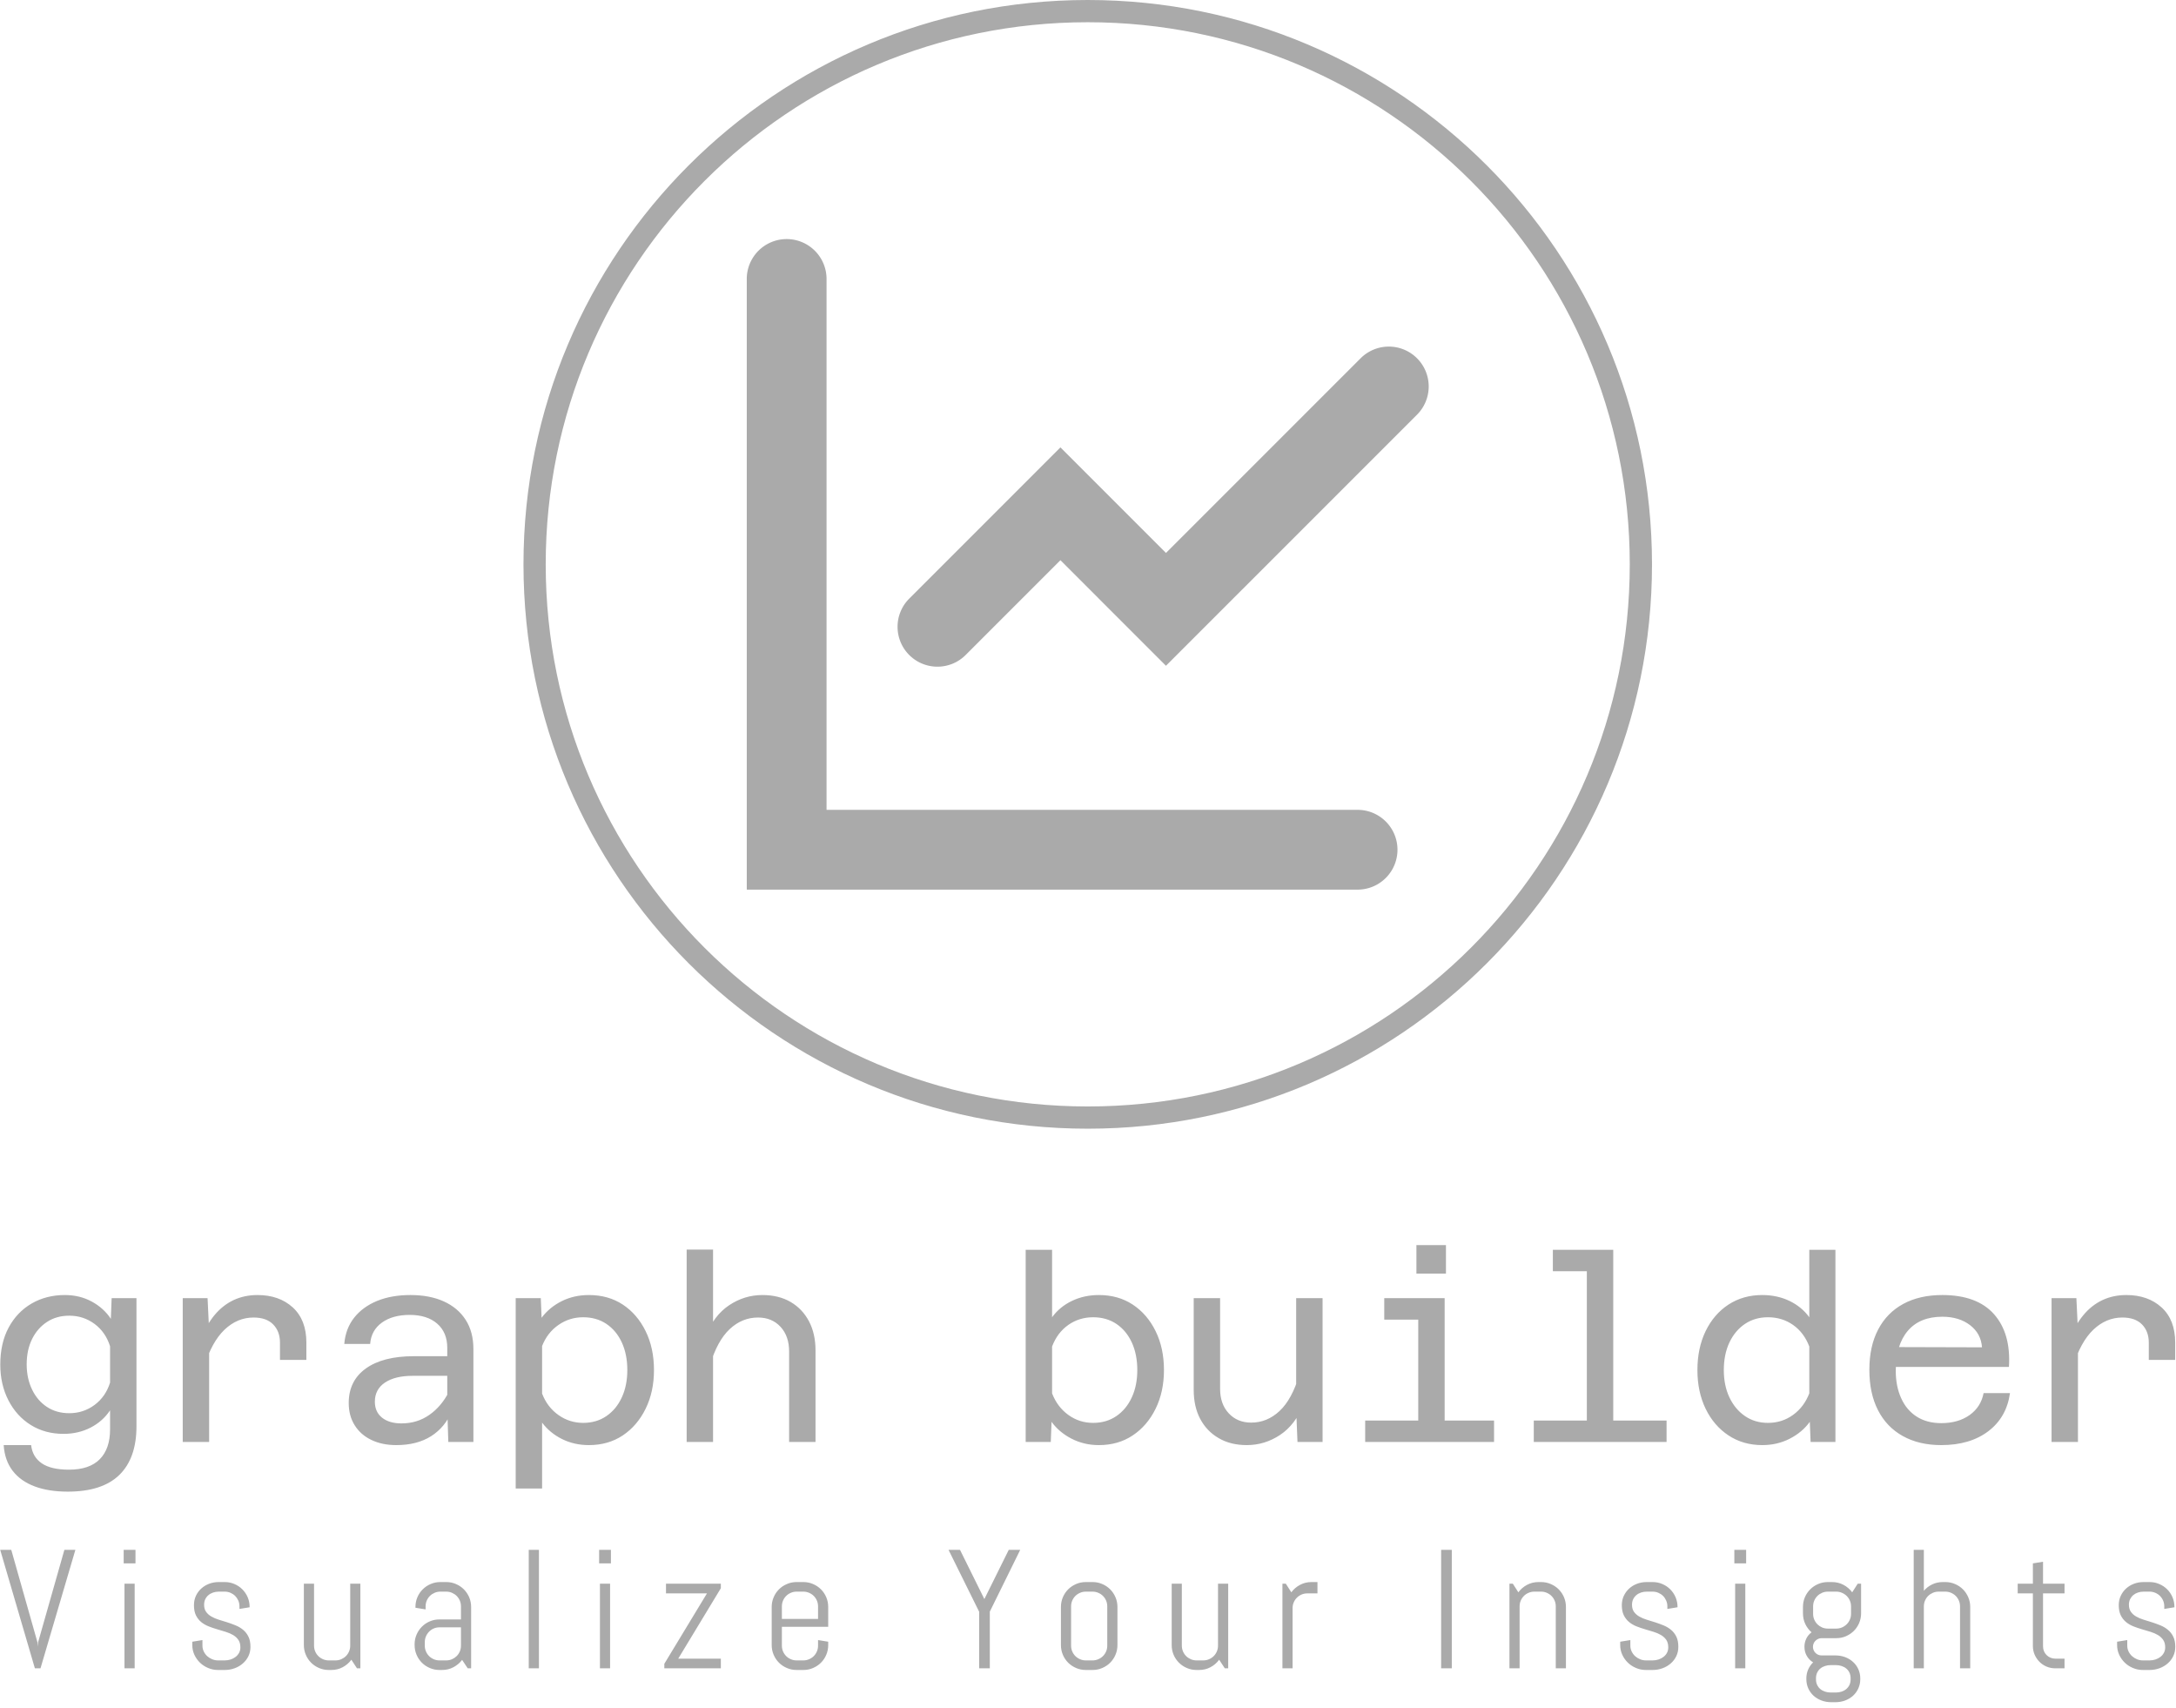 <svg xmlns="http://www.w3.org/2000/svg" version="1.1" xmlns:xlink="http://www.w3.org/1999/xlink" xmlns:svgjs="http://svgjs.dev/svgjs" width="1500" height="1177" viewBox="0 0 1500 1177"><g transform="matrix(1,0,0,1,-0.177,-1.898)"><svg viewBox="0 0 316 248" data-background-color="#ffffff" preserveAspectRatio="xMidYMid meet" height="1177" width="1500" xmlns="http://www.w3.org/2000/svg" xmlns:xlink="http://www.w3.org/1999/xlink"><g id="tight-bounds" transform="matrix(1,0,0,1,0.037,0.4)"><svg viewBox="0 0 315.925 247.2" height="247.2" width="315.925"><g><svg viewBox="0 0 395.52 309.48" height="247.2" width="315.925"><g transform="matrix(1,0,0,1,0,226.374)"><svg viewBox="0 0 395.52 83.106" height="83.106" width="395.52"><g id="textblocktransform"><svg viewBox="0 0 395.52 83.106" height="83.106" width="395.52" id="textblock"><g><svg viewBox="0 0 395.52 44.823" height="44.823" width="395.52"><g transform="matrix(1,0,0,1,0,0)"><svg width="395.52" viewBox="2.75 -37.65 416.02 47.15" height="44.823" data-palette-color="#aaaaaa"><path d="M23.9-23.55L23.9-23.55 24.05-27.5 28.8-27.5 28.8-3Q28.8 3.1 25.53 6.3 22.25 9.5 15.65 9.5L15.65 9.5Q12 9.5 9.33 8.5 6.65 7.5 5.13 5.53 3.6 3.55 3.4 0.6L3.4 0.6 8.65 0.6Q8.9 2.85 10.68 4.08 12.45 5.3 15.9 5.3L15.9 5.3Q19.8 5.3 21.78 3.3 23.75 1.3 23.75-2.4L23.75-2.4 23.75-6.05Q22.35-3.95 20.03-2.75 17.7-1.55 14.85-1.55L14.85-1.55Q11.3-1.55 8.58-3.25 5.85-4.95 4.3-7.98 2.75-11 2.75-14.8L2.75-14.8Q2.75-18.9 4.35-21.88 5.95-24.85 8.75-26.48 11.55-28.1 15.1-28.1L15.1-28.1Q17.95-28.1 20.25-26.85 22.55-25.6 23.9-23.55ZM15.95-5.5L15.95-5.5Q18.65-5.5 20.78-7.08 22.9-8.65 23.75-11.35L23.75-11.35 23.75-18.3Q22.9-21 20.78-22.58 18.65-24.15 15.95-24.15L15.95-24.15Q13.5-24.15 11.68-22.95 9.85-21.75 8.83-19.68 7.8-17.6 7.8-14.85L7.8-14.85Q7.8-12.15 8.83-10.03 9.85-7.9 11.68-6.7 13.5-5.5 15.95-5.5ZM61.3-15.7L56.25-15.7 56.25-19Q56.25-21.15 54.95-22.48 53.65-23.8 51.2-23.8L51.2-23.8Q48.1-23.8 45.65-21.48 43.2-19.15 41.75-14.4L41.75-14.4 41.05-19.5Q42.15-22.35 43.72-24.25 45.3-26.15 47.37-27.13 49.45-28.1 51.95-28.1L51.95-28.1Q56.1-28.1 58.7-25.73 61.3-23.35 61.3-19L61.3-19 61.3-15.7ZM42.7 0L37.65 0 37.65-27.5 42.4-27.5 42.7-21.25 42.7 0ZM93.25 0L88.45 0 88.25-6.25 88.25-18Q88.25-20.95 86.32-22.63 84.4-24.3 81.05-24.3L81.05-24.3Q77.8-24.3 75.75-22.83 73.7-21.35 73.5-18.75L73.5-18.75 68.55-18.75Q68.8-21.7 70.45-23.78 72.09-25.85 74.84-26.98 77.59-28.1 81.2-28.1L81.2-28.1Q84.9-28.1 87.59-26.88 90.3-25.65 91.77-23.35 93.25-21.05 93.25-17.75L93.25-17.75 93.25 0ZM78.5 0.6L78.5 0.6Q75.8 0.6 73.75-0.38 71.7-1.35 70.55-3.18 69.4-5 69.4-7.45L69.4-7.45Q69.4-11.7 72.67-14.05 75.95-16.4 81.84-16.4L81.84-16.4 88.9-16.4 88.9-12.65 81.65-12.65Q78.25-12.65 76.32-11.35 74.4-10.05 74.4-7.7L74.4-7.7Q74.4-5.75 75.77-4.65 77.15-3.55 79.5-3.55L79.5-3.55Q82.5-3.55 84.82-5.18 87.15-6.8 88.59-9.65L88.59-9.65 89.15-5.95Q87.84-2.8 85.15-1.1 82.45 0.6 78.5 0.6ZM115.34-28.1L115.34-28.1Q119.04-28.1 121.82-26.28 124.59-24.45 126.19-21.2 127.79-17.95 127.79-13.75L127.79-13.75Q127.79-9.6 126.19-6.35 124.59-3.1 121.82-1.25 119.04 0.6 115.34 0.6L115.34 0.6Q112.54 0.6 110.22-0.55 107.89-1.7 106.39-3.7L106.39-3.7 106.39 8.9 101.34 8.9 101.34-27.5 106.14-27.5 106.29-23.75Q107.79-25.75 110.14-26.93 112.49-28.1 115.34-28.1ZM114.24-3.65L114.24-3.65Q116.79-3.65 118.69-4.95 120.59-6.25 121.64-8.53 122.69-10.8 122.69-13.75L122.69-13.75Q122.69-16.75 121.64-19.03 120.59-21.3 118.69-22.58 116.79-23.85 114.24-23.85L114.24-23.85Q111.64-23.85 109.52-22.38 107.39-20.9 106.39-18.35L106.39-18.35 106.39-9.25Q107.39-6.65 109.52-5.15 111.64-3.65 114.24-3.65ZM158.69 0L153.64 0 153.64-17.3Q153.64-20.25 151.99-22.03 150.34-23.8 147.69-23.8L147.69-23.8Q144.64-23.8 142.27-21.58 139.89-19.35 138.49-14.65L138.49-14.65 137.69-20.25Q139.24-24.2 142.17-26.15 145.09-28.1 148.54-28.1L148.54-28.1Q151.64-28.1 153.92-26.78 156.19-25.45 157.44-23.08 158.69-20.7 158.69-17.5L158.69-17.5 158.69 0ZM139.09 0L134.04 0 134.04-36.8 139.09-36.8 139.09 0ZM212.89-28.1L212.89-28.1Q216.59-28.1 219.36-26.28 222.14-24.45 223.74-21.2 225.34-17.95 225.34-13.75L225.34-13.75Q225.34-9.6 223.74-6.35 222.14-3.1 219.36-1.25 216.59 0.6 212.89 0.6L212.89 0.6Q210.04 0.6 207.66-0.63 205.29-1.85 203.84-3.85L203.84-3.85 203.69 0 198.89 0 198.89-36.75 203.94-36.75 203.94-23.85Q205.39-25.85 207.74-26.98 210.09-28.1 212.89-28.1ZM211.79-3.65L211.79-3.65Q214.34-3.65 216.24-4.95 218.14-6.25 219.19-8.53 220.24-10.8 220.24-13.75L220.24-13.75Q220.24-16.75 219.19-19.03 218.14-21.3 216.24-22.58 214.34-23.85 211.79-23.85L211.79-23.85Q209.14-23.85 207.04-22.38 204.94-20.9 203.94-18.25L203.94-18.25 203.94-9.3Q204.94-6.7 207.04-5.18 209.14-3.65 211.79-3.65ZM231.03-27.5L236.08-27.5 236.08-10.15Q236.08-7.25 237.73-5.48 239.38-3.7 242.03-3.7L242.03-3.7Q245.08-3.7 247.46-5.93 249.83-8.15 251.23-12.85L251.23-12.85 252.03-7.2Q250.48-3.3 247.56-1.35 244.63 0.6 241.18 0.6L241.18 0.6Q238.08 0.6 235.81-0.73 233.53-2.05 232.28-4.4 231.03-6.75 231.03-9.95L231.03-9.95 231.03-27.5ZM250.63-27.5L255.68-27.5 255.68 0 250.88 0 250.63-6.2 250.63-27.5ZM279.03 0L273.98 0 273.98-27.5 279.03-27.5 279.03 0ZM288.48 0L263.83 0 263.83-4.1 288.48-4.1 288.48 0ZM276.48-23.4L267.48-23.4 267.48-27.5 276.48-27.5 276.48-23.4ZM279.28-32.2L273.63-32.2 273.63-37.65 279.28-37.65 279.28-32.2ZM311.28 0L306.23 0 306.23-36.75 311.28-36.75 311.28 0ZM321.48 0L296.08 0 296.08-4.1 321.48-4.1 321.48 0ZM308.73-32.65L299.73-32.65 299.73-36.75 308.73-36.75 308.73-32.65ZM339.78-28.1L339.78-28.1Q342.63-28.1 344.98-26.98 347.33-25.85 348.78-23.85L348.78-23.85 348.78-36.75 353.78-36.75 353.78 0 349.03 0 348.88-3.85Q347.43-1.85 345.05-0.63 342.68 0.6 339.78 0.6L339.78 0.6Q336.13 0.6 333.33-1.25 330.53-3.1 328.95-6.35 327.38-9.6 327.38-13.75L327.38-13.75Q327.38-17.95 328.95-21.2 330.53-24.45 333.33-26.28 336.13-28.1 339.78-28.1ZM340.88-3.65L340.88-3.65Q343.58-3.65 345.68-5.18 347.78-6.7 348.78-9.3L348.78-9.3 348.78-18.25Q347.78-20.9 345.68-22.38 343.58-23.85 340.88-23.85L340.88-23.85Q338.38-23.85 336.48-22.58 334.58-21.3 333.5-19.03 332.43-16.75 332.43-13.75L332.43-13.75Q332.43-10.8 333.5-8.53 334.58-6.25 336.48-4.95 338.38-3.65 340.88-3.65ZM374.02 0.6L374.02 0.6Q369.77 0.6 366.67-1.13 363.57-2.85 361.92-6.08 360.27-9.3 360.27-13.8L360.27-13.8Q360.27-18.3 361.95-21.5 363.62-24.7 366.75-26.4 369.87-28.1 374.22-28.1L374.22-28.1Q380.87-28.1 384.12-24.43 387.37-20.75 386.97-14.35L386.97-14.35 364.27-14.35 364.32-18.15 381.82-18.1Q381.62-20.75 379.52-22.35 377.42-23.95 374.22-23.95L374.22-23.95Q369.92-23.95 367.62-21.25 365.32-18.55 365.32-13.6L365.32-13.6Q365.32-10.65 366.35-8.38 367.37-6.1 369.32-4.85 371.27-3.6 374.02-3.6L374.02-3.6Q377.27-3.6 379.45-5.15 381.62-6.7 382.12-9.35L382.12-9.35 387.17-9.35Q386.52-4.7 383.02-2.05 379.52 0.6 374.02 0.6ZM418.77-15.7L413.72-15.7 413.72-19Q413.72-21.15 412.42-22.48 411.12-23.8 408.67-23.8L408.67-23.8Q405.57-23.8 403.12-21.48 400.67-19.15 399.22-14.4L399.22-14.4 398.52-19.5Q399.62-22.35 401.2-24.25 402.77-26.15 404.85-27.13 406.92-28.1 409.42-28.1L409.42-28.1Q413.57-28.1 416.17-25.73 418.77-23.35 418.77-19L418.77-19 418.77-15.7ZM400.17 0L395.12 0 395.12-27.5 399.87-27.5 400.17-21.25 400.17 0Z" opacity="1" transform="matrix(1,0,0,1,0,0)" fill="#aaaaaa" class="wordmark-text-0" data-fill-palette-color="primary" id="text-0"></path></svg></g></svg></g><g transform="matrix(1,0,0,1,0,55.405)"><svg viewBox="0 0 395.52 27.701" height="27.701" width="395.52"><g transform="matrix(1,0,0,1,0,0)"><svg width="395.52" viewBox="0.49 -35.01 642.8 45.02" height="27.701" data-palette-color="#aaaaaa"><path d="M3.76-35.01L11.5-7.69 11.6-6.4 11.69-7.69 19.46-35.01 22.71-35.01 12.4 0 10.74 0 0.49-35.01 3.76-35.01ZM40.47-31.01L36.98-31.01 36.98-35.01 40.47-35.01 40.47-31.01ZM40.23 0L37.22 0 37.22-25 40.23-25 40.23 0ZM74.45-6.35L74.45-6.35Q74.45-4.83 73.84-3.58 73.22-2.32 72.17-1.42 71.13-0.51 69.75-0.01 68.37 0.49 66.85 0.49L66.85 0.49 64.85 0.49Q63.34 0.49 61.96-0.09 60.58-0.66 59.54-1.66 58.5-2.66 57.88-4 57.26-5.35 57.26-6.86L57.26-6.86 57.26-7.86 60.26-8.35 60.26-6.69Q60.26-5.79 60.64-4.99 61.02-4.2 61.65-3.61 62.29-3.03 63.12-2.69 63.95-2.34 64.85-2.34L64.85-2.34 66.85-2.34Q67.76-2.34 68.59-2.61 69.42-2.88 70.06-3.38 70.71-3.88 71.09-4.59 71.47-5.3 71.47-6.2L71.47-6.2Q71.47-7.54 70.88-8.4 70.3-9.25 69.33-9.83 68.37-10.4 67.13-10.78 65.9-11.16 64.61-11.54 63.31-11.91 62.08-12.4 60.85-12.89 59.88-13.68 58.92-14.48 58.33-15.67 57.75-16.87 57.75-18.65L57.75-18.65Q57.75-20.17 58.33-21.42 58.92-22.68 59.92-23.58 60.92-24.49 62.25-24.99 63.58-25.49 65.09-25.49L65.09-25.49 66.85-25.49Q68.37-25.49 69.71-24.91 71.05-24.34 72.05-23.34 73.05-22.34 73.63-21 74.2-19.65 74.2-18.14L74.2-18.14 74.2-18.04 71.2-17.55 71.2-18.31Q71.2-19.21 70.86-20.01 70.51-20.8 69.93-21.39 69.34-21.97 68.55-22.31 67.76-22.66 66.85-22.66L66.85-22.66 65.09-22.66Q64.19-22.66 63.4-22.39 62.6-22.12 62.02-21.62 61.43-21.12 61.09-20.41 60.75-19.7 60.75-18.8L60.75-18.8Q60.75-17.5 61.34-16.69 61.92-15.87 62.89-15.31 63.85-14.75 65.08-14.37 66.32-13.99 67.6-13.59 68.88-13.18 70.11-12.67 71.34-12.16 72.31-11.35 73.27-10.55 73.86-9.34 74.45-8.13 74.45-6.35ZM106.93 0L105.93 0 104.27-2.54Q103.25-1.15 101.71-0.33 100.17 0.49 98.34 0.49L98.34 0.49 97.58 0.49Q96.07 0.49 94.72-0.09 93.38-0.66 92.38-1.66 91.38-2.66 90.81-4 90.23-5.35 90.23-6.86L90.23-6.86 90.23-25 93.24-25 93.24-6.69Q93.24-5.79 93.58-4.99 93.92-4.2 94.51-3.61 95.09-3.03 95.88-2.69 96.68-2.34 97.58-2.34L97.58-2.34 99.58-2.34Q100.49-2.34 101.28-2.69 102.07-3.03 102.66-3.61 103.25-4.2 103.59-4.99 103.93-5.79 103.93-6.69L103.93-6.69 103.93-25 106.93-25 106.93 0ZM139.66 0L138.66 0 137-2.49Q135.98-1.15 134.44-0.33 132.9 0.49 131.07 0.49L131.07 0.49 130.31 0.49Q128.8 0.49 127.46-0.09 126.11-0.66 125.11-1.66 124.11-2.66 123.54-4 122.96-5.35 122.96-6.86L122.96-6.86 122.96-7.1Q122.96-8.62 123.54-9.96 124.11-11.3 125.11-12.3 126.11-13.31 127.46-13.88 128.8-14.45 130.31-14.45L130.31-14.45 136.66-14.45 136.66-18.31Q136.66-19.21 136.32-20.01 135.98-20.8 135.39-21.39 134.8-21.97 134.01-22.31 133.22-22.66 132.31-22.66L132.31-22.66 130.56-22.66Q129.65-22.66 128.86-22.31 128.07-21.97 127.48-21.39 126.89-20.8 126.55-20.01 126.21-19.21 126.21-18.31L126.21-18.31 126.21-17.41 123.21-17.9 123.21-18.14Q123.21-19.65 123.78-21 124.35-22.34 125.36-23.34 126.36-24.34 127.7-24.91 129.04-25.49 130.56-25.49L130.56-25.49 132.31-25.49Q133.83-25.49 135.17-24.91 136.51-24.34 137.51-23.34 138.51-22.34 139.09-21 139.66-19.65 139.66-18.14L139.66-18.14 139.66 0ZM136.66-6.69L136.66-12.11 130.31-12.11Q129.41-12.11 128.61-11.77 127.82-11.43 127.24-10.83 126.65-10.23 126.31-9.44 125.97-8.64 125.97-7.74L125.97-7.74 125.97-6.69Q125.97-5.79 126.31-4.99 126.65-4.2 127.24-3.61 127.82-3.03 128.61-2.69 129.41-2.34 130.31-2.34L130.31-2.34 132.31-2.34Q133.22-2.34 134.01-2.69 134.8-3.03 135.39-3.61 135.98-4.2 136.32-4.99 136.66-5.79 136.66-6.69L136.66-6.69ZM159.7 0L156.69 0 156.69-35.01 159.7-35.01 159.7 0ZM180.98-31.01L177.49-31.01 177.49-35.01 180.98-35.01 180.98-31.01ZM180.73 0L177.73 0 177.73-25 180.73-25 180.73 0ZM213.46 0L196.76 0 196.76-1.34 209.36-22.14 197.25-22.14 197.25-25 213.46-25 213.46-23.66 200.87-2.86 213.46-2.86 213.46 0ZM245.19-6.86L245.19-6.86Q245.19-5.35 244.62-4 244.05-2.66 243.05-1.66 242.04-0.66 240.7-0.09 239.36 0.49 237.85 0.49L237.85 0.49 235.84 0.49Q234.33 0.49 232.99-0.09 231.64-0.66 230.64-1.66 229.64-2.66 229.07-4 228.49-5.35 228.49-6.86L228.49-6.86 228.49-18.14Q228.49-19.65 229.07-21 229.64-22.34 230.64-23.34 231.64-24.34 232.99-24.91 234.33-25.49 235.84-25.49L235.84-25.49 237.85-25.49Q239.36-25.49 240.7-24.91 242.04-24.34 243.05-23.34 244.05-22.34 244.62-21 245.19-19.65 245.19-18.14L245.19-18.14 245.19-12.26 231.5-12.26 231.5-6.69Q231.5-5.79 231.84-4.99 232.18-4.2 232.77-3.61 233.35-3.03 234.15-2.69 234.94-2.34 235.84-2.34L235.84-2.34 237.85-2.34Q238.75-2.34 239.54-2.69 240.34-3.03 240.92-3.61 241.51-4.2 241.85-4.99 242.19-5.79 242.19-6.69L242.19-6.69 242.19-8.35 245.19-7.86 245.19-6.86ZM242.19-14.6L242.19-18.31Q242.19-19.21 241.85-20.01 241.51-20.8 240.92-21.39 240.34-21.97 239.54-22.31 238.75-22.66 237.85-22.66L237.85-22.66 235.84-22.66Q234.94-22.66 234.15-22.31 233.35-21.97 232.77-21.39 232.18-20.8 231.84-20.01 231.5-19.21 231.5-18.31L231.5-18.31 231.5-14.6 242.19-14.6ZM301.94-35.01L292.95-16.75 292.95 0 289.81 0 289.81-16.7 280.75-35.01 284.14-35.01 291.34-20.46 298.55-35.01 301.94-35.01ZM330.67-6.86L330.67-6.86Q330.67-5.35 330.09-4 329.52-2.66 328.52-1.66 327.52-0.66 326.17-0.09 324.83 0.49 323.32 0.49L323.32 0.49 321.31 0.49Q319.8 0.49 318.46-0.09 317.12-0.66 316.11-1.66 315.11-2.66 314.54-4 313.97-5.35 313.97-6.86L313.97-6.86 313.97-18.14Q313.97-19.65 314.54-21 315.11-22.34 316.11-23.34 317.12-24.34 318.46-24.91 319.8-25.49 321.31-25.49L321.31-25.49 323.32-25.49Q324.83-25.49 326.17-24.91 327.52-24.34 328.52-23.34 329.52-22.34 330.09-21 330.67-19.65 330.67-18.14L330.67-18.14 330.67-6.86ZM327.66-6.69L327.66-18.31Q327.66-19.21 327.32-20.01 326.98-20.8 326.39-21.39 325.81-21.97 325.01-22.31 324.22-22.66 323.32-22.66L323.32-22.66 321.31-22.66Q320.41-22.66 319.62-22.31 318.82-21.97 318.24-21.39 317.65-20.8 317.31-20.01 316.97-19.21 316.97-18.31L316.97-18.31 316.97-6.69Q316.97-5.79 317.31-4.99 317.65-4.2 318.24-3.61 318.82-3.03 319.62-2.69 320.41-2.34 321.31-2.34L321.31-2.34 323.32-2.34Q324.22-2.34 325.01-2.69 325.81-3.03 326.39-3.61 326.98-4.2 327.32-4.99 327.66-5.79 327.66-6.69L327.66-6.69ZM363.4 0L362.4 0 360.73-2.54Q359.71-1.15 358.17-0.33 356.63 0.49 354.8 0.49L354.8 0.49 354.05 0.49Q352.53 0.49 351.19-0.09 349.85-0.66 348.85-1.66 347.84-2.66 347.27-4 346.7-5.35 346.7-6.86L346.7-6.86 346.7-25 349.7-25 349.7-6.69Q349.7-5.79 350.04-4.99 350.38-4.2 350.97-3.61 351.56-3.03 352.35-2.69 353.14-2.34 354.05-2.34L354.05-2.34 356.05-2.34Q356.95-2.34 357.74-2.69 358.54-3.03 359.12-3.61 359.71-4.2 360.05-4.99 360.39-5.79 360.39-6.69L360.39-6.69 360.39-25 363.4-25 363.4 0ZM389.78-22.14L386.78-22.14Q385.87-22.14 385.08-21.8 384.29-21.46 383.7-20.87 383.11-20.29 382.77-19.49 382.43-18.7 382.43-17.8L382.43-17.8 382.43 0 379.43 0 379.43-25 380.43-25 382.06-22.46Q383.09-23.85 384.64-24.67 386.19-25.49 388.02-25.49L388.02-25.49 389.78-25.49 389.78-22.14ZM429.48 0L426.33 0 426.33-35.01 429.48-35.01 429.48 0ZM463.21 0L460.21 0 460.21-18.31Q460.21-19.21 459.87-20.01 459.53-20.8 458.94-21.39 458.36-21.97 457.56-22.31 456.77-22.66 455.87-22.66L455.87-22.66 453.86-22.66Q452.96-22.66 452.17-22.31 451.37-21.97 450.79-21.39 450.2-20.8 449.86-20.01 449.52-19.21 449.52-18.31L449.52-18.31 449.52 0 446.52 0 446.52-25 447.52-25 449.15-22.46Q450.18-23.85 451.73-24.67 453.28-25.49 455.11-25.49L455.11-25.49 455.87-25.49Q457.38-25.49 458.72-24.91 460.07-24.34 461.07-23.34 462.07-22.34 462.64-21 463.21-19.65 463.21-18.14L463.21-18.14 463.21 0ZM496.43-6.35L496.43-6.35Q496.43-4.83 495.82-3.58 495.21-2.32 494.16-1.42 493.11-0.51 491.73-0.01 490.35 0.49 488.84 0.49L488.84 0.49 486.84 0.49Q485.32 0.49 483.95-0.09 482.57-0.66 481.53-1.66 480.49-2.66 479.87-4 479.25-5.35 479.25-6.86L479.25-6.86 479.25-7.86 482.25-8.35 482.25-6.69Q482.25-5.79 482.63-4.99 483.01-4.2 483.64-3.61 484.28-3.03 485.11-2.69 485.94-2.34 486.84-2.34L486.84-2.34 488.84-2.34Q489.74-2.34 490.57-2.61 491.4-2.88 492.05-3.38 492.7-3.88 493.08-4.59 493.45-5.3 493.45-6.2L493.45-6.2Q493.45-7.54 492.87-8.4 492.28-9.25 491.32-9.83 490.35-10.4 489.12-10.78 487.89-11.16 486.59-11.54 485.3-11.91 484.07-12.4 482.83-12.89 481.87-13.68 480.91-14.48 480.32-15.67 479.73-16.87 479.73-18.65L479.73-18.65Q479.73-20.17 480.32-21.42 480.91-22.68 481.91-23.58 482.91-24.49 484.24-24.99 485.57-25.49 487.08-25.49L487.08-25.49 488.84-25.49Q490.35-25.49 491.7-24.91 493.04-24.34 494.04-23.34 495.04-22.34 495.62-21 496.19-19.65 496.19-18.14L496.19-18.14 496.19-18.04 493.19-17.55 493.19-18.31Q493.19-19.21 492.84-20.01 492.5-20.8 491.92-21.39 491.33-21.97 490.54-22.31 489.74-22.66 488.84-22.66L488.84-22.66 487.08-22.66Q486.18-22.66 485.39-22.39 484.59-22.12 484.01-21.62 483.42-21.12 483.08-20.41 482.74-19.7 482.74-18.8L482.74-18.8Q482.74-17.5 483.32-16.69 483.91-15.87 484.87-15.31 485.84-14.75 487.07-14.37 488.3-13.99 489.59-13.59 490.87-13.18 492.1-12.67 493.33-12.16 494.3-11.35 495.26-10.55 495.85-9.34 496.43-8.13 496.43-6.35ZM516.47-31.01L512.98-31.01 512.98-35.01 516.47-35.01 516.47-31.01ZM516.22 0L513.22 0 513.22-25 516.22-25 516.22 0ZM550.2 3.15L550.2 3.15Q550.2 4.66 549.63 5.93 549.05 7.2 548.05 8.11 547.05 9.01 545.71 9.51 544.37 10.01 542.85 10.01L542.85 10.01 541.61 10.01Q540.09 10.01 538.75 9.51 537.41 9.01 536.41 8.11 535.41 7.2 534.83 5.93 534.26 4.66 534.26 3.15L534.26 3.15 534.26 3.05Q534.26 1.59 534.79 0.37 535.33-0.85 536.26-1.76L536.26-1.76Q535.09-2.47 534.39-3.67 533.7-4.88 533.7-6.35L533.7-6.35Q533.7-7.67 534.26-8.8 534.82-9.94 535.8-10.64L535.8-10.64Q534.62-11.67 533.94-13.11 533.26-14.55 533.26-16.26L533.26-16.26 533.26-18.14Q533.26-19.65 533.83-21 534.4-22.34 535.41-23.34 536.41-24.34 537.75-24.91 539.09-25.49 540.61-25.49L540.61-25.49 541.85-25.49Q543.68-25.49 545.23-24.67 546.78-23.85 547.81-22.46L547.81-22.46 549.44-25 550.44-25 550.44-16.26Q550.44-14.75 549.87-13.4 549.3-12.06 548.3-11.06 547.29-10.06 545.95-9.48 544.61-8.91 543.1-8.91L543.1-8.91 538.75-8.91Q538.24-8.91 537.77-8.7 537.31-8.5 536.96-8.15 536.6-7.81 536.41-7.34 536.21-6.86 536.21-6.35L536.21-6.35Q536.21-5.83 536.41-5.37 536.6-4.91 536.96-4.55 537.31-4.2 537.77-4 538.24-3.81 538.75-3.81L538.75-3.81 542.85-3.81Q544.37-3.81 545.71-3.31 547.05-2.81 548.05-1.9 549.05-1 549.63 0.27 550.2 1.54 550.2 3.05L550.2 3.05 550.2 3.15ZM547.47-16.09L547.47-18.31Q547.47-19.21 547.12-20.01 546.78-20.8 546.18-21.39 545.59-21.97 544.79-22.31 544-22.66 543.1-22.66L543.1-22.66 540.61-22.66Q539.7-22.66 538.91-22.31 538.12-21.97 537.53-21.39 536.94-20.8 536.6-20.01 536.26-19.21 536.26-18.31L536.26-18.31 536.26-16.09Q536.26-15.19 536.6-14.39 536.94-13.6 537.53-13.01 538.12-12.43 538.91-12.08 539.7-11.74 540.61-11.74L540.61-11.74 543.1-11.74Q544-11.74 544.79-12.08 545.59-12.43 546.18-13.01 546.78-13.6 547.12-14.39 547.47-15.19 547.47-16.09L547.47-16.09ZM547.34 3.3L547.34 2.91Q547.34 2 547 1.28 546.66 0.56 546.07 0.07 545.49-0.42 544.69-0.68 543.9-0.95 543-0.95L543-0.95 541.46-0.95Q540.56-0.95 539.76-0.68 538.97-0.42 538.38 0.07 537.8 0.56 537.46 1.28 537.11 2 537.11 2.91L537.11 2.91 537.11 3.3Q537.11 4.2 537.46 4.91 537.8 5.62 538.38 6.12 538.97 6.62 539.76 6.88 540.56 7.15 541.46 7.15L541.46 7.15 543 7.15Q543.9 7.15 544.69 6.88 545.49 6.62 546.07 6.12 546.66 5.62 547 4.91 547.34 4.2 547.34 3.3L547.34 3.3ZM582.69 0L579.68 0 579.68-18.31Q579.68-19.21 579.34-20.01 579-20.8 578.41-21.39 577.83-21.97 577.03-22.31 576.24-22.66 575.34-22.66L575.34-22.66 573.34-22.66Q572.43-22.66 571.64-22.31 570.85-21.97 570.26-21.39 569.67-20.8 569.33-20.01 568.99-19.21 568.99-18.31L568.99-18.31 568.99 0 565.99 0 565.99-35.01 568.99-35.01 568.99-22.9Q570.02-24.12 571.46-24.8 572.9-25.49 574.58-25.49L574.58-25.49 575.34-25.49Q576.85-25.49 578.19-24.91 579.54-24.34 580.54-23.34 581.54-22.34 582.11-21 582.69-19.65 582.69-18.14L582.69-18.14 582.69 0ZM610.56 0L607.82 0Q606.46 0 605.25-0.51 604.04-1.03 603.15-1.93 602.26-2.83 601.73-4.03 601.21-5.22 601.21-6.59L601.21-6.59 601.21-22.14 596.72-22.14 596.72-25 601.21-25 601.21-31.01 604.21-31.49 604.21-25 610.56-25 610.56-22.14 604.21-22.14 604.21-6.45Q604.21-5.69 604.49-5.04 604.77-4.39 605.26-3.91 605.75-3.42 606.41-3.14 607.07-2.86 607.82-2.86L607.82-2.86 610.56-2.86 610.56 0ZM643.29-6.35L643.29-6.35Q643.29-4.83 642.68-3.58 642.07-2.32 641.02-1.42 639.97-0.51 638.59-0.01 637.21 0.49 635.7 0.49L635.7 0.49 633.69 0.49Q632.18 0.49 630.8-0.09 629.42-0.66 628.38-1.66 627.35-2.66 626.72-4 626.1-5.35 626.1-6.86L626.1-6.86 626.1-7.86 629.1-8.35 629.1-6.69Q629.1-5.79 629.48-4.99 629.86-4.2 630.5-3.61 631.13-3.03 631.96-2.69 632.79-2.34 633.69-2.34L633.69-2.34 635.7-2.34Q636.6-2.34 637.43-2.61 638.26-2.88 638.91-3.38 639.55-3.88 639.93-4.59 640.31-5.3 640.31-6.2L640.31-6.2Q640.31-7.54 639.72-8.4 639.14-9.25 638.17-9.83 637.21-10.4 635.98-10.78 634.74-11.16 633.45-11.54 632.16-11.91 630.92-12.4 629.69-12.89 628.73-13.68 627.76-14.48 627.18-15.67 626.59-16.87 626.59-18.65L626.59-18.65Q626.59-20.17 627.18-21.42 627.76-22.68 628.76-23.58 629.76-24.49 631.09-24.99 632.42-25.49 633.94-25.49L633.94-25.49 635.7-25.49Q637.21-25.49 638.55-24.91 639.9-24.34 640.9-23.34 641.9-22.34 642.47-21 643.04-19.65 643.04-18.14L643.04-18.14 643.04-18.04 640.04-17.55 640.04-18.31Q640.04-19.21 639.7-20.01 639.36-20.8 638.77-21.39 638.19-21.97 637.39-22.31 636.6-22.66 635.7-22.66L635.7-22.66 633.94-22.66Q633.04-22.66 632.24-22.39 631.45-22.12 630.86-21.62 630.28-21.12 629.93-20.41 629.59-19.7 629.59-18.8L629.59-18.8Q629.59-17.5 630.18-16.69 630.76-15.87 631.73-15.31 632.69-14.75 633.93-14.37 635.16-13.99 636.44-13.59 637.72-13.18 638.96-12.67 640.19-12.16 641.15-11.35 642.12-10.55 642.7-9.34 643.29-8.13 643.29-6.35Z" opacity="1" transform="matrix(1,0,0,1,0,0)" fill="#aaaaaa" class="slogan-text-1" data-fill-palette-color="secondary" id="text-1"></path></svg></g></svg></g></svg></g></svg></g><g transform="matrix(1,0,0,1,95.155,0)"><svg viewBox="0 0 205.211 205.211" height="205.211" width="205.211"><g><svg></svg></g><g id="icon-0"><svg viewBox="0 0 205.211 205.211" height="205.211" width="205.211"><g><path d="M0 102.605c0-56.667 45.938-102.605 102.605-102.605 56.667 0 102.605 45.938 102.606 102.605 0 56.667-45.938 102.605-102.606 102.606-56.667 0-102.605-45.938-102.605-102.606zM102.605 201.168c54.435 0 98.563-44.128 98.563-98.563 0-54.435-44.128-98.563-98.563-98.563-54.435 0-98.563 44.128-98.563 98.563 0 54.435 44.128 98.563 98.563 98.563z" data-fill-palette-color="accent" fill="#aaaaaa" stroke="transparent"></path></g><g transform="matrix(1,0,0,1,40.603,43.466)"><svg viewBox="0 0 124.005 118.278" height="118.278" width="124.005"><g><svg xmlns="http://www.w3.org/2000/svg" xmlns:xlink="http://www.w3.org/1999/xlink" version="1.1" x="0" y="0" viewBox="14.638 14.616 65.435 62.414" enable-background="new 0 0 90 90" xml:space="preserve" height="118.278" width="124.005" class="icon-dxe-0" data-fill-palette-color="accent" id="dxe-0"><g fill="#aaaaaa" data-fill-palette-color="accent"><path d="M73.312 69.377H22.292V18.357A3.828 3.828 0 0 0 14.638 18.357V77.03H73.311A3.827 3.827 0 0 0 73.312 69.377" fill="#aaaaaa" data-fill-palette-color="accent"></path><path d="M78.952 26.052A3.825 3.825 0 0 0 73.541 26.052L54.862 44.729 44.735 34.602 30.229 49.109A3.825 3.825 0 0 0 32.934 55.641C33.913 55.641 34.892 55.267 35.639 54.52L44.734 45.425 54.861 55.552 78.951 31.464A3.825 3.825 0 0 0 78.952 26.052" fill="#aaaaaa" data-fill-palette-color="accent"></path></g></svg></g></svg></g></svg></g></svg></g><g></g></svg></g><defs></defs></svg><rect width="315.925" height="247.2" fill="none" stroke="none" visibility="hidden"></rect></g></svg></g></svg>